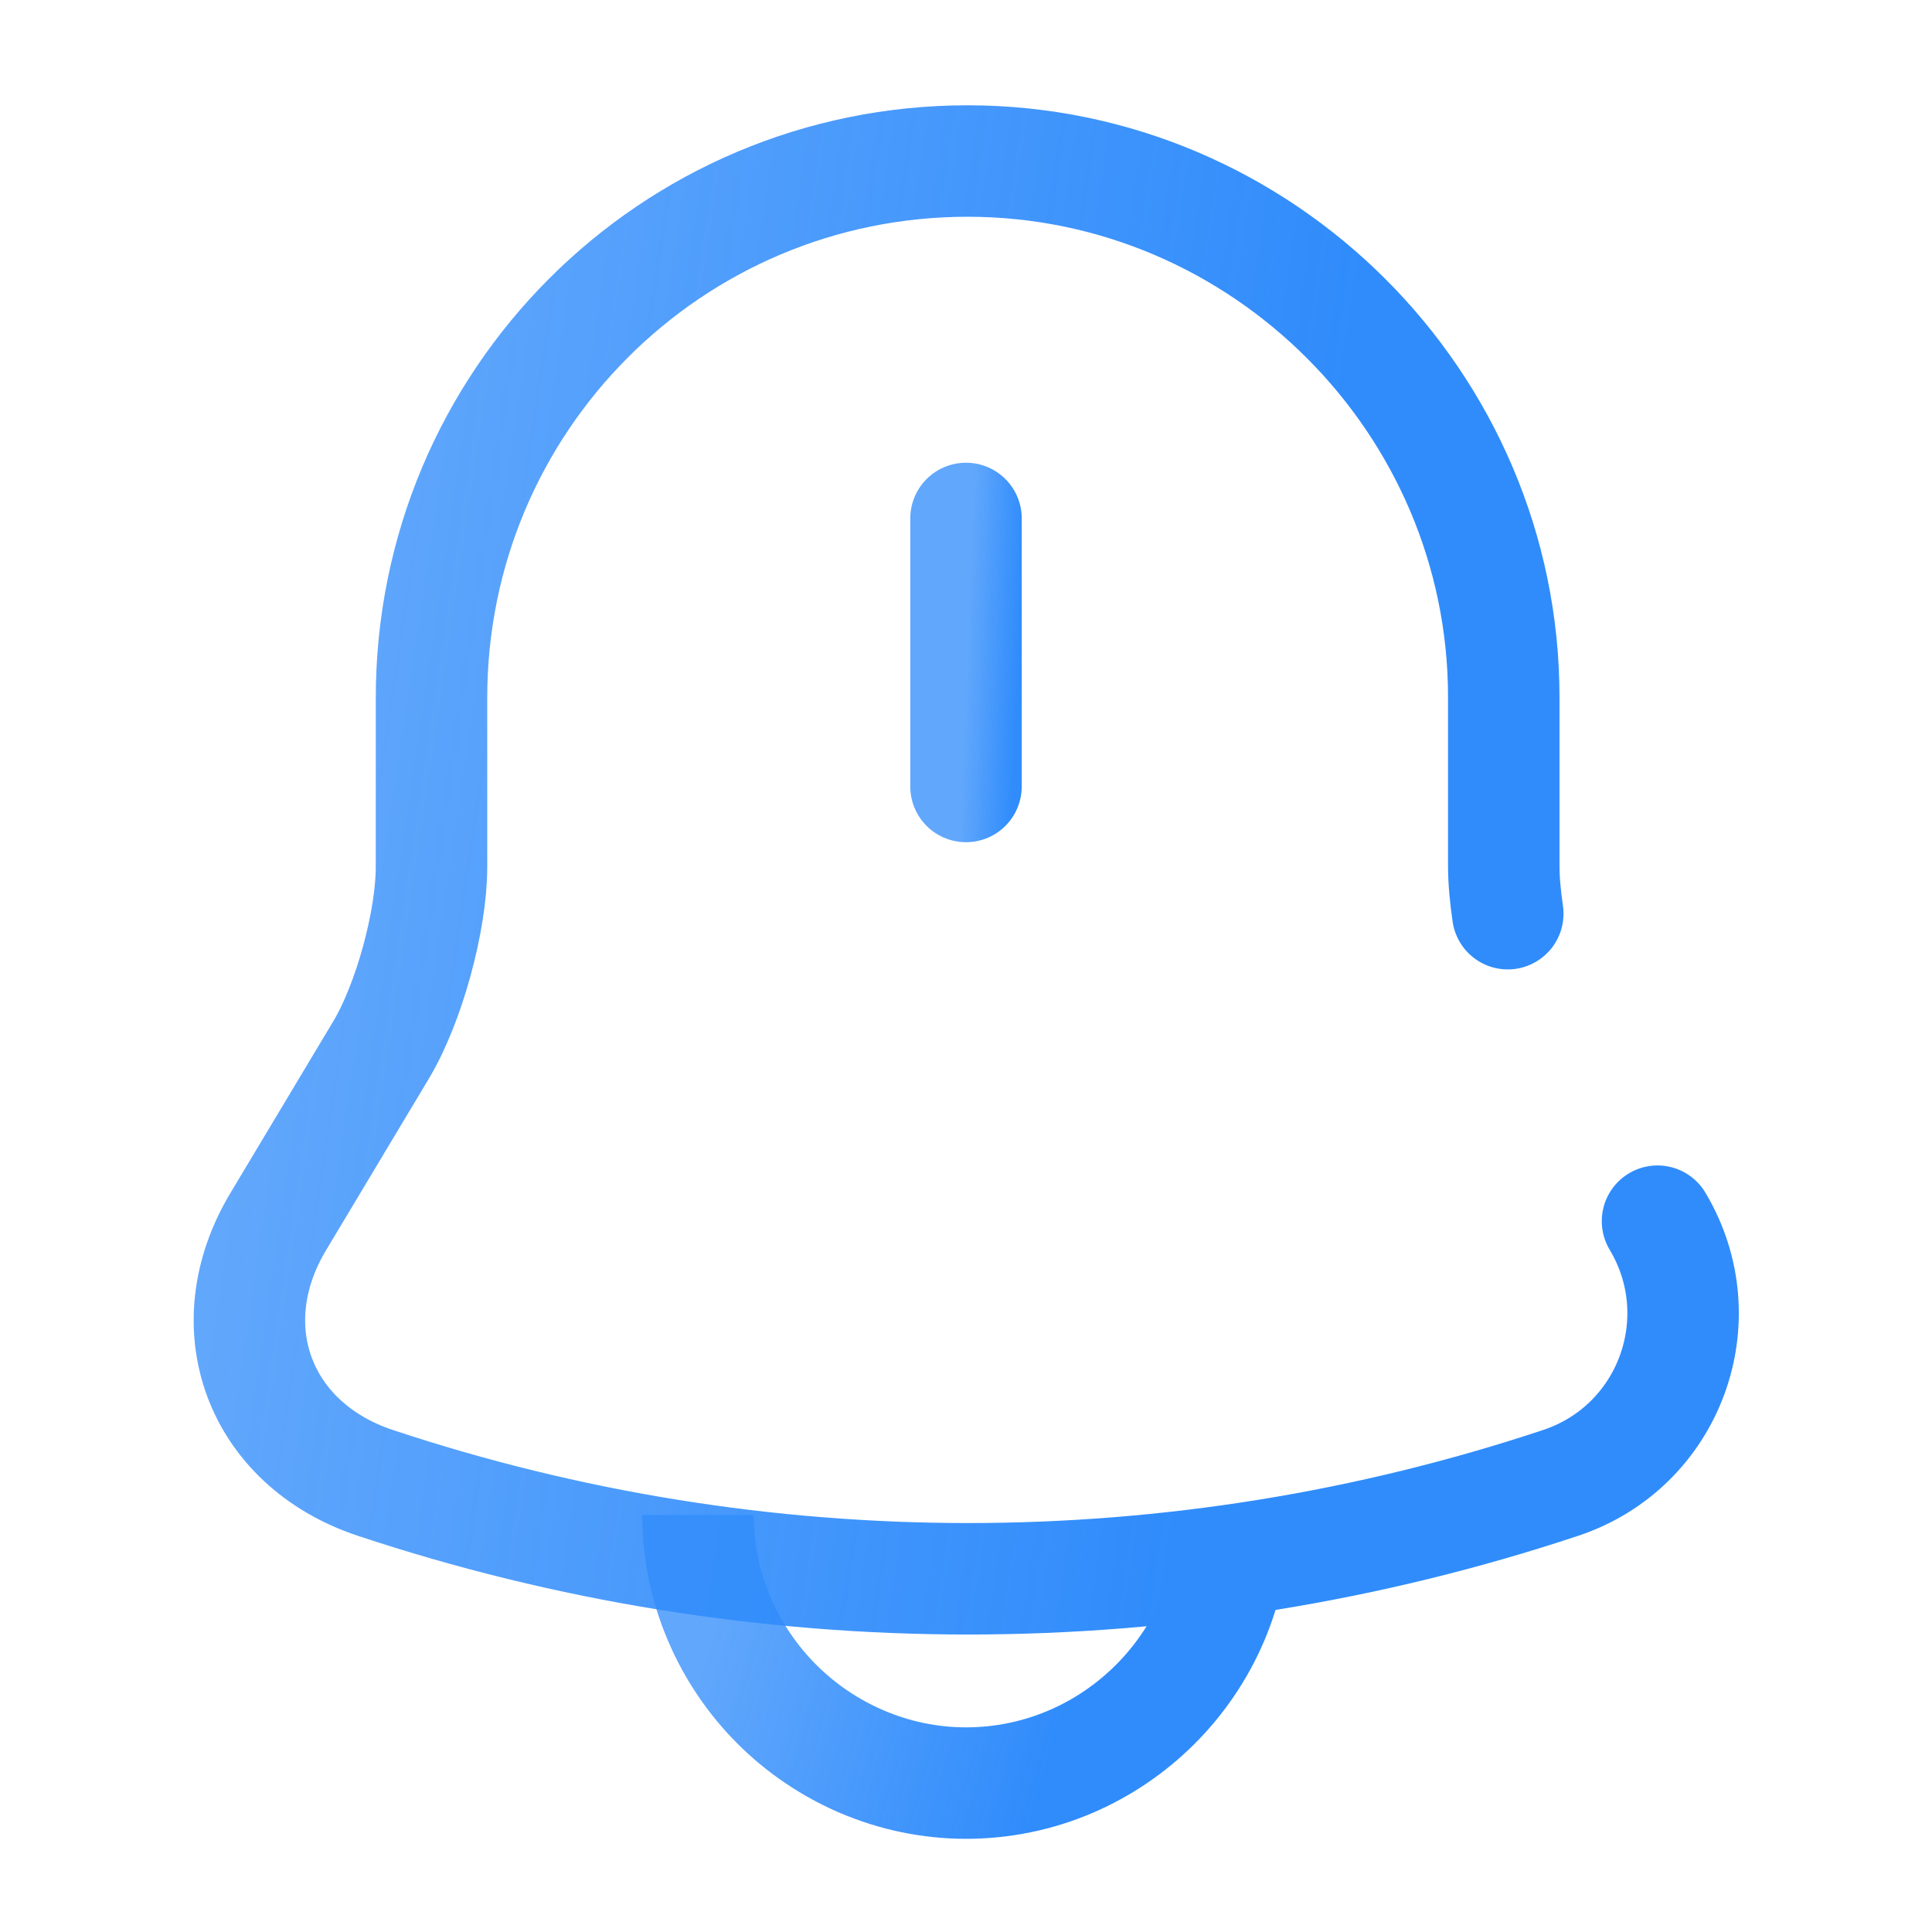 <svg width="26" height="26" viewBox="0 0 26 26" fill="none" xmlns="http://www.w3.org/2000/svg">
<g id="vuesax/broken/notification-bing">
<g id="notification-bing">
<path id="Vector" d="M13 6.977V10.584" stroke="url(#paint0_linear_180_1583)" stroke-width="1.5" stroke-miterlimit="10" stroke-linecap="round"/>
<path id="Vector_2" d="M22.306 16.434C23.097 17.756 22.468 19.467 21.006 19.955C15.828 21.677 10.227 21.677 5.048 19.955C3.488 19.435 2.893 17.853 3.748 16.434L5.124 14.137C5.503 13.509 5.807 12.393 5.807 11.667V9.392C5.807 5.395 9.035 2.167 13.022 2.167C16.987 2.167 20.237 5.417 20.237 9.382V11.656C20.237 11.851 20.258 12.068 20.291 12.296" stroke="url(#paint1_linear_180_1583)" stroke-width="1.5" stroke-miterlimit="10" stroke-linecap="round"/>
<path id="Vector_3" d="M16.608 20.388C16.608 22.371 14.983 23.996 13 23.996C12.014 23.996 11.104 23.584 10.454 22.934C9.804 22.284 9.393 21.374 9.393 20.388" stroke="url(#paint2_linear_180_1583)" stroke-width="1.5" stroke-miterlimit="10"/>
</g>
</g>
<defs>
<linearGradient id="paint0_linear_180_1583" x1="13.7" y1="9.162" x2="10.735" y2="9.042" gradientUnits="userSpaceOnUse">
<stop stop-color="#308CFB"/>
<stop offset="0.236" stop-color="#308CFB" stop-opacity="0.764"/>
</linearGradient>
<linearGradient id="paint1_linear_180_1583" x1="16.862" y1="13.726" x2="-39.22" y2="5.426" gradientUnits="userSpaceOnUse">
<stop stop-color="#308CFB"/>
<stop offset="0.236" stop-color="#308CFB" stop-opacity="0.764"/>
</linearGradient>
<linearGradient id="paint2_linear_180_1583" x1="14.443" y1="22.574" x2="-5.297" y2="16.795" gradientUnits="userSpaceOnUse">
<stop stop-color="#308CFB"/>
<stop offset="0.236" stop-color="#308CFB" stop-opacity="0.764"/>
</linearGradient>
</defs>
</svg>
